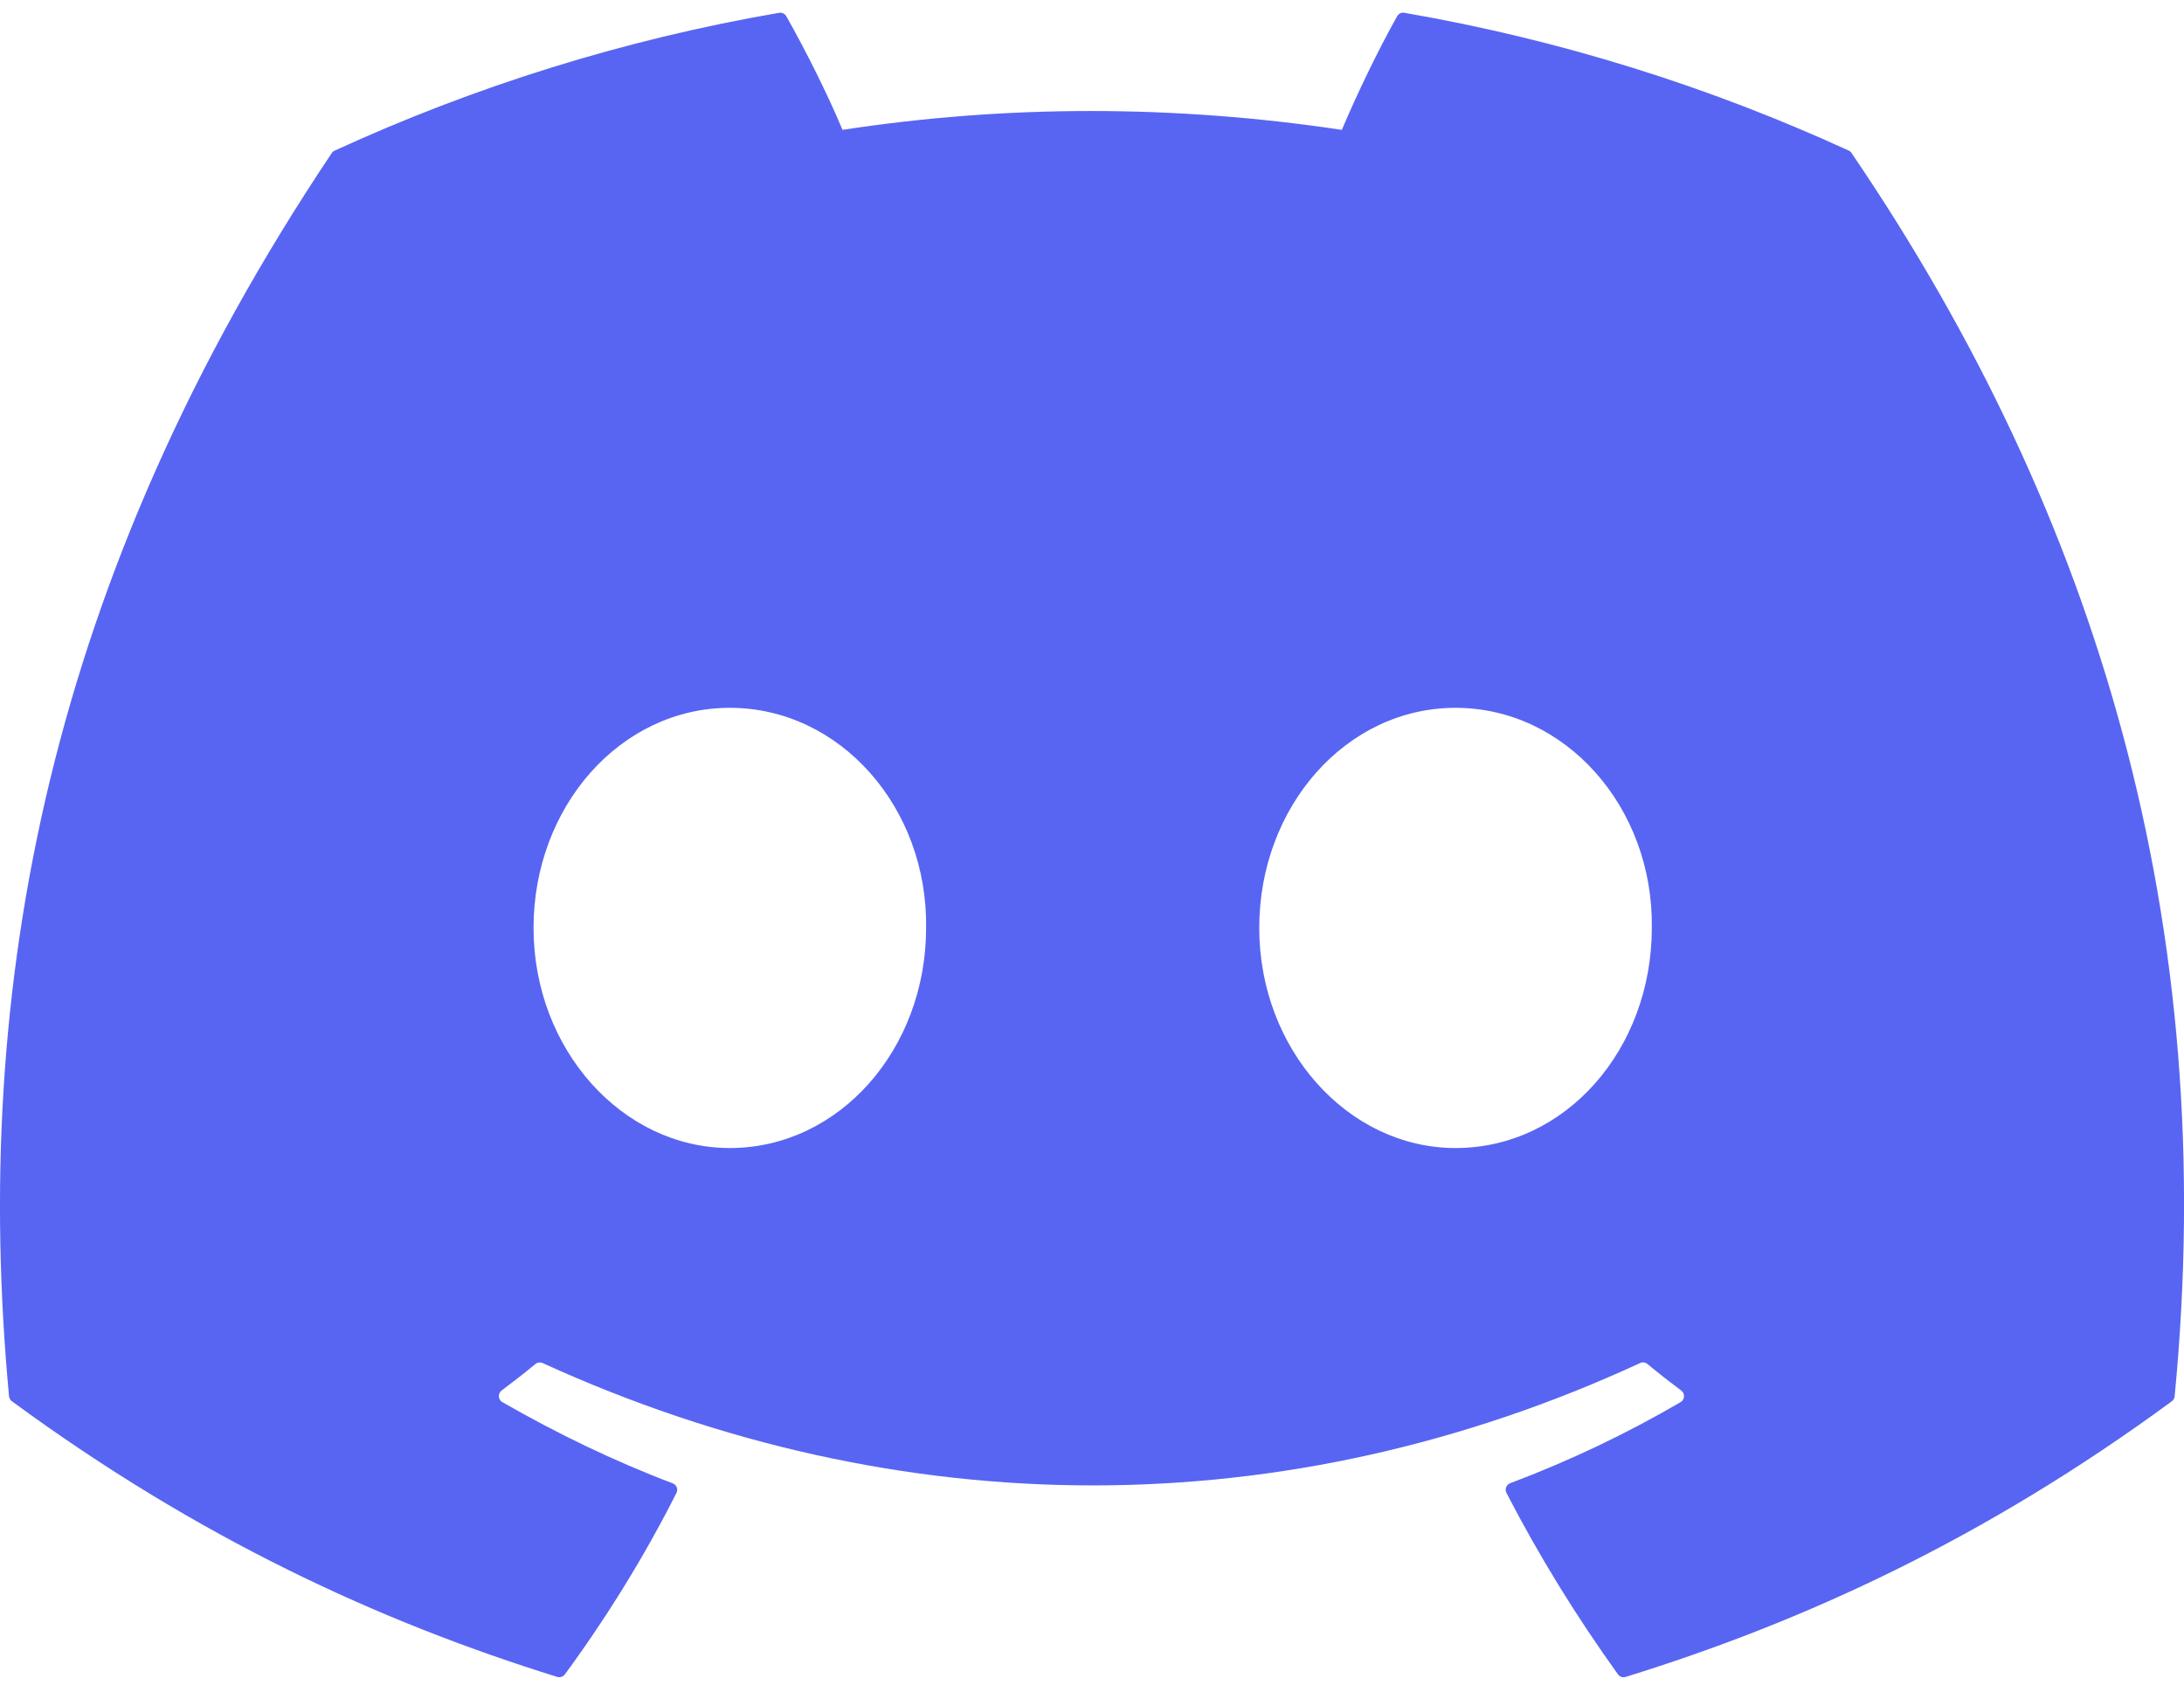 <svg xmlns="http://www.w3.org/2000/svg" fill="#5865F2" viewBox="0 0 71 55"><path d="M60.105 4.898c-4.525-2.076-9.378-3.606-14.452-4.482-.092-.017-.185.025-.232.11C44.796 1.635 44.105 3.083 43.621 4.222c-5.457-.817-10.886-.817-16.232 0-.484-1.163-1.201-2.586-1.827-3.696-.048-.082-.14-.124-.232-.11-5.071.873-9.924 2.403-14.452 4.482-.039.017-.073.045-.095.082C1.578 18.731-.944 32.144.293 45.391c.006.065.042.127.092.166C6.459 50.017 12.341 52.725 18.115 54.52c.092.028.19-.006.249-.082 1.366-1.865 2.583-3.832 3.627-5.899.062-.121.003-.265-.123-.313-1.931-.733-3.77-1.626-5.538-2.64-.14-.082-.151-.282-.022-.378.372-.279.745-.569 1.1-.862.064-.053.154-.065.23-.031 11.62 5.305 24.199 5.305 35.682 0 .076-.037.165-.025.232.028.355.293.728.586 1.103.865.129.096.12.296-.02.378-1.769 1.034-3.607 1.907-5.541 2.637-.126.048-.182.194-.12.316 1.066 2.065 2.284 4.032 3.624 5.897.056.079.157.113.249.085 5.801-1.795 11.684-4.502 17.757-8.962.053-.039.087-.099.092-.163 1.48-15.315-2.48-28.619-10.498-40.412-.02-.039-.053-.068-.092-.085ZM23.726 37.325c-3.498 0-6.381-3.212-6.381-7.156 0-3.944 2.827-7.156 6.381-7.156 3.582 0 6.437 3.24 6.381 7.156 0 3.944-2.827 7.156-6.381 7.156Zm23.592 0c-3.498 0-6.381-3.212-6.381-7.156 0-3.944 2.826-7.156 6.381-7.156 3.582 0 6.437 3.24 6.381 7.156 0 3.944-2.799 7.156-6.381 7.156Z"/></svg>